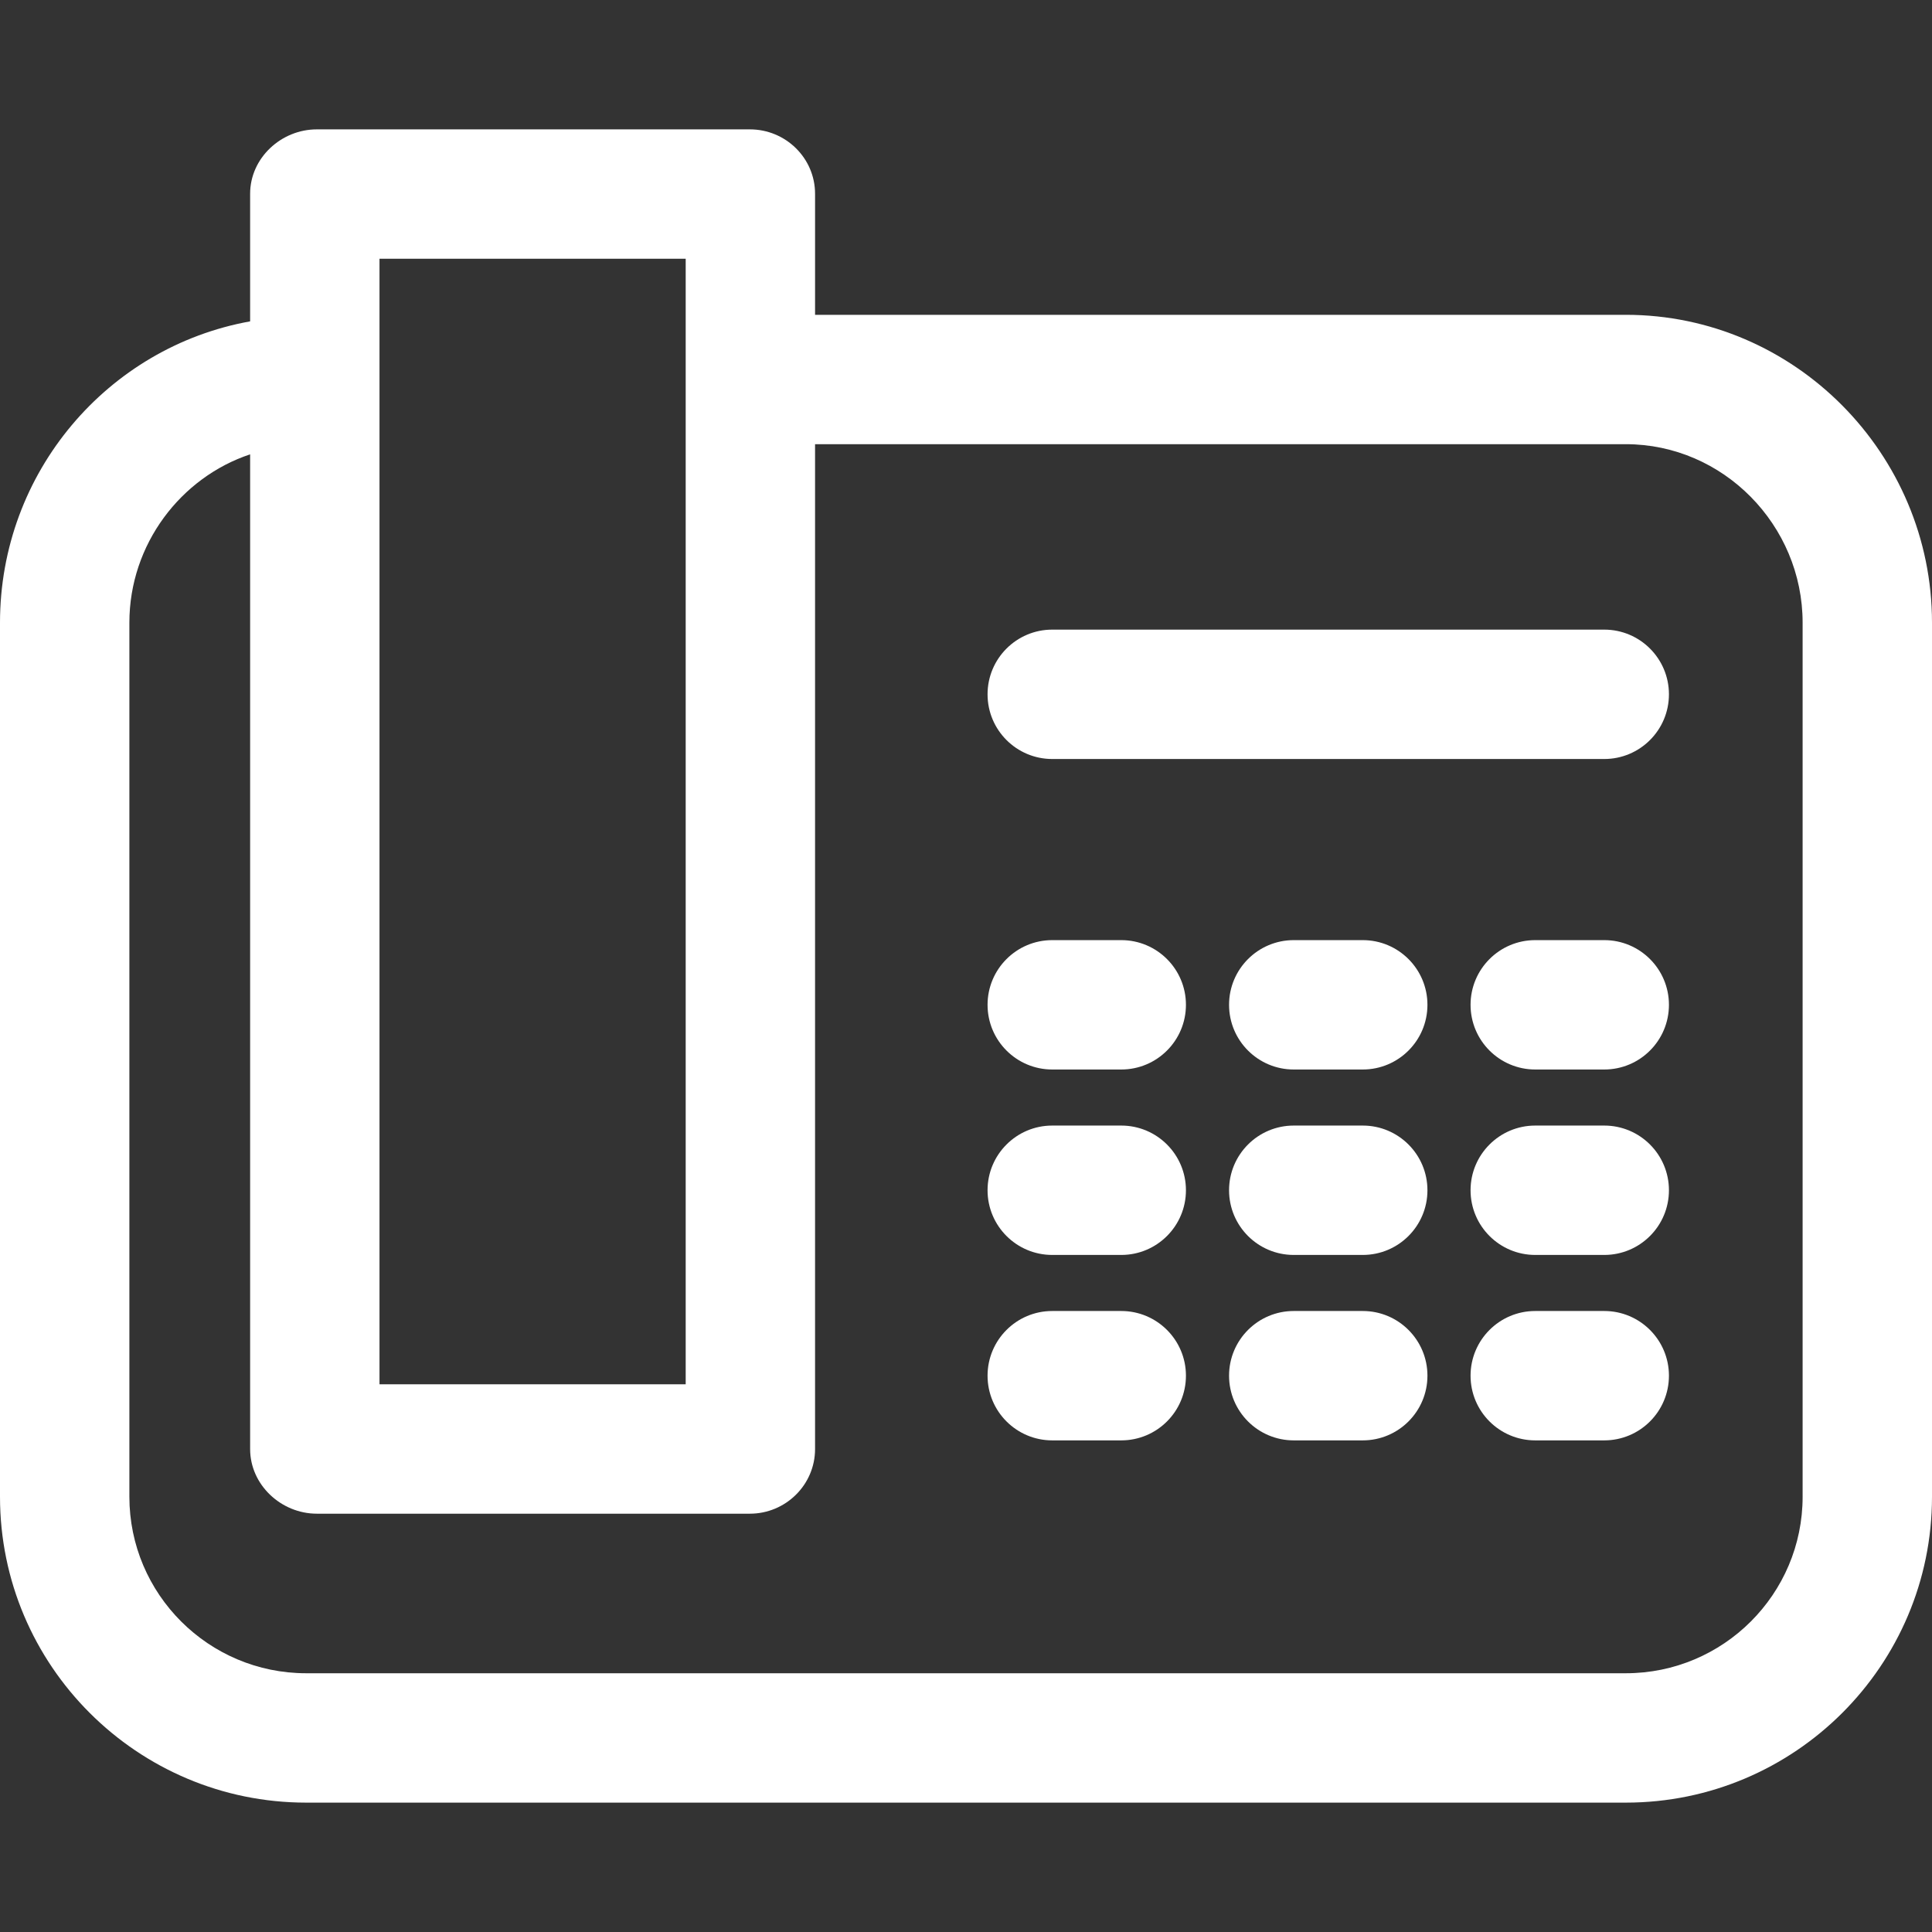<svg xmlns="http://www.w3.org/2000/svg" viewBox="0 0 512 512">
  <rect x="0" y="0" width="512" height="512" fill="#333333" stroke="none"/>
  <g fill="#fff">
    <path d="M430.857,83.429H216V51.355c0-9.469-7.798-17.07-17.265-17.07H83.961c-9.467,0-17.675,7.601-17.675,17.07v33.81    C28.571,91.953,0,125.165,0,165.017v231.629c0,44.742,36.401,81.069,81.143,81.069h349.714c44.742,0,81.143-36.327,81.143-81.07    V165.017C512,120.274,475.599,83.429,430.857,83.429z M100.571,68.571h81.143v298.286h-81.143V68.571z M430.857,443.429H81.143    c-25.837,0-46.857-20.946-46.857-46.784V165.017c0-20.842,13.714-38.542,32-44.609v263.609c0,9.467,8.208,17.126,17.675,17.126    h114.773c9.467,0,17.265-7.658,17.265-17.126V117.714h214.857c25.837,0,46.857,21.465,46.857,47.303v231.627h0.001    C477.714,422.482,456.694,443.429,430.857,443.429z" />
    <path d="M425.143,166.857H278.857c-9.467,0-17.143,7.675-17.143,17.143s7.675,17.143,17.143,17.143h146.286    c9.467,0,17.143-7.675,17.143-17.143S434.61,166.857,425.143,166.857z" />
    <path d="M297.143,249.143h-18.286c-9.467,0-17.143,7.675-17.143,17.143c0,9.467,7.675,17.143,17.143,17.143h18.286    c9.467,0,17.143-7.675,17.143-17.143C314.286,256.818,306.61,249.143,297.143,249.143z" />
    <path d="M361.143,249.143h-18.286c-9.467,0-17.143,7.675-17.143,17.143c0,9.467,7.675,17.143,17.143,17.143h18.286    c9.467,0,17.143-7.675,17.143-17.143C378.286,256.818,370.61,249.143,361.143,249.143z" />
    <path d="M425.143,249.143h-18.286c-9.467,0-17.143,7.675-17.143,17.143c0,9.467,7.675,17.143,17.143,17.143h18.286    c9.467,0,17.143-7.675,17.143-17.143C442.286,256.818,434.61,249.143,425.143,249.143z" />
    <path d="M297.143,298.286h-18.286c-9.467,0-17.143,7.675-17.143,17.143s7.675,17.143,17.143,17.143h18.286    c9.467,0,17.143-7.675,17.143-17.143S306.61,298.286,297.143,298.286z" />
    <path d="M361.143,298.286h-18.286c-9.467,0-17.143,7.675-17.143,17.143s7.675,17.143,17.143,17.143h18.286    c9.467,0,17.143-7.675,17.143-17.143S370.61,298.286,361.143,298.286z"/>
    <path d="M425.143,298.286h-18.286c-9.467,0-17.143,7.675-17.143,17.143s7.675,17.143,17.143,17.143h18.286    c9.467,0,17.143-7.675,17.143-17.143S434.61,298.286,425.143,298.286z"/>
    <path d="M297.143,347.429h-18.286c-9.467,0-17.143,7.675-17.143,17.143c0,9.467,7.675,17.143,17.143,17.143h18.286    c9.467,0,17.143-7.675,17.143-17.143C314.286,355.104,306.61,347.429,297.143,347.429z"/>
    <path d="M361.143,347.429h-18.286c-9.467,0-17.143,7.675-17.143,17.143c0,9.467,7.675,17.143,17.143,17.143h18.286    c9.467,0,17.143-7.675,17.143-17.143C378.286,355.104,370.61,347.429,361.143,347.429z"/>
    <path d="M425.143,347.429h-18.286c-9.467,0-17.143,7.675-17.143,17.143c0,9.467,7.675,17.143,17.143,17.143h18.286    c9.467,0,17.143-7.675,17.143-17.143C442.286,355.104,434.61,347.429,425.143,347.429z"/>
  </g>
</svg>
